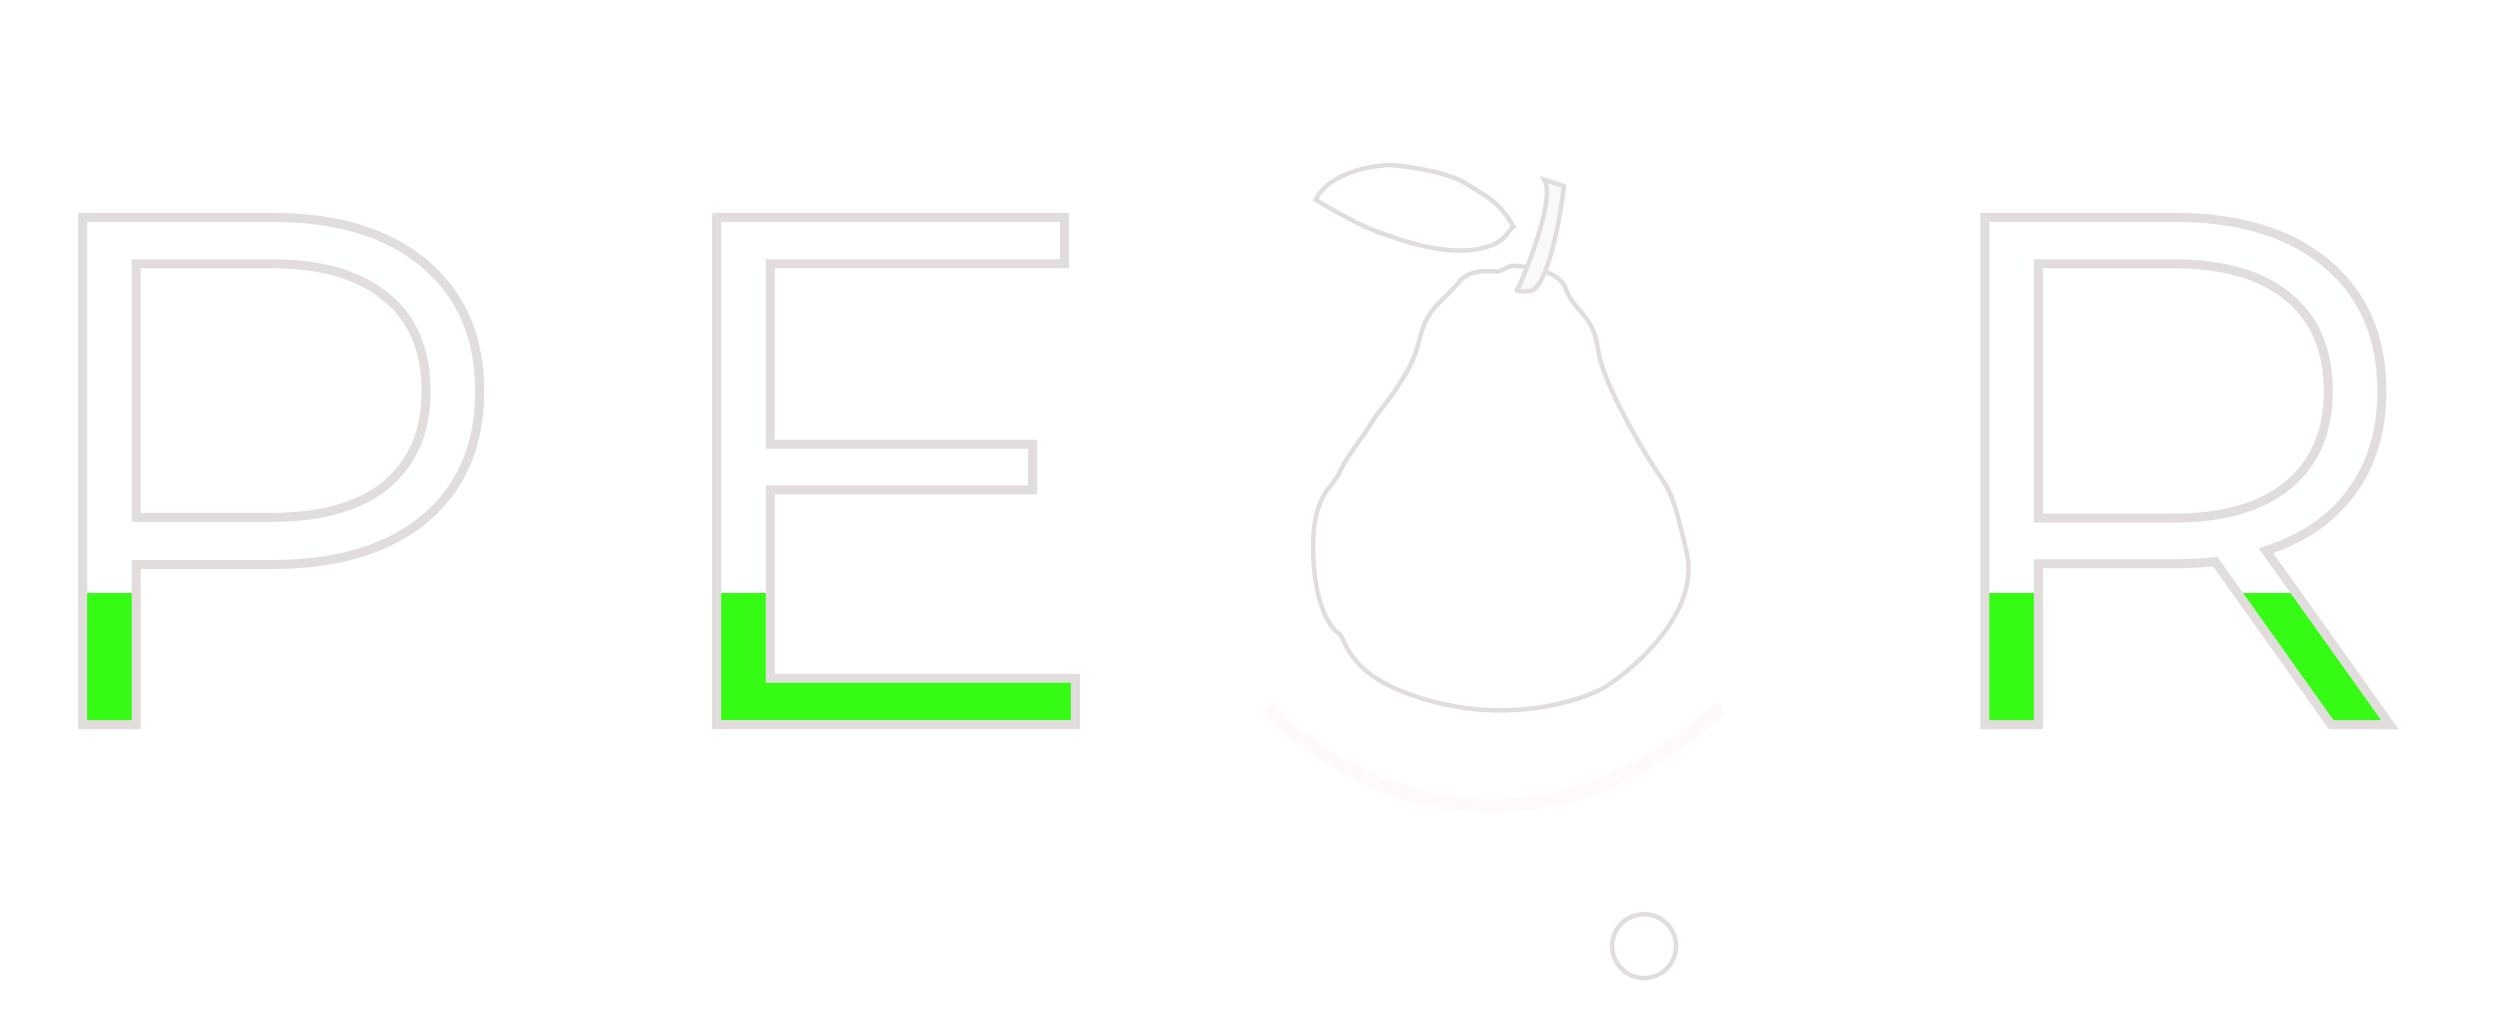 <svg width="276" height="113" viewBox="0 0 276 113" fill="none" xmlns="http://www.w3.org/2000/svg">
<g filter="url(#filter0_d)">
<path d="M257.36 78L244.56 60C243.12 60.16 241.627 60.24 240.08 60.24H225.04V78H219.12V22H240.08C247.227 22 252.827 23.707 256.88 27.12C260.933 30.533 262.96 35.227 262.96 41.2C262.96 45.573 261.84 49.28 259.6 52.32C257.413 55.307 254.267 57.467 250.16 58.8L263.84 78H257.36ZM239.92 55.2C245.467 55.2 249.707 53.973 252.64 51.52C255.573 49.067 257.04 45.627 257.04 41.2C257.04 36.667 255.573 33.2 252.64 30.8C249.707 28.347 245.467 27.12 239.92 27.12H225.04V55.2H239.92Z" fill="url(#paint0_linear)"/>
<path d="M257.36 78L256.953 78.29L257.102 78.5H257.36V78ZM244.56 60L244.967 59.71L244.797 59.471L244.505 59.503L244.56 60ZM225.04 60.24V59.74H224.54V60.24H225.04ZM225.04 78V78.5H225.54V78H225.04ZM219.12 78H218.62V78.5H219.12V78ZM219.12 22V21.5H218.62V22H219.12ZM256.88 27.12L256.558 27.503L256.558 27.503L256.88 27.12ZM259.6 52.32L259.197 52.023L259.197 52.025L259.6 52.32ZM250.16 58.8L250.006 58.324L249.357 58.535L249.753 59.09L250.16 58.8ZM263.84 78V78.5H264.81L264.247 77.71L263.84 78ZM252.64 51.52L252.961 51.904L252.961 51.904L252.64 51.52ZM252.64 30.8L252.319 31.184L252.323 31.187L252.64 30.8ZM225.04 27.12V26.62H224.54V27.12H225.04ZM225.04 55.2H224.54V55.7H225.04V55.2ZM257.767 77.71L244.967 59.71L244.153 60.29L256.953 78.29L257.767 77.71ZM244.505 59.503C243.084 59.661 241.609 59.74 240.08 59.74V60.74C241.644 60.74 243.156 60.659 244.615 60.497L244.505 59.503ZM240.08 59.74H225.04V60.74H240.08V59.74ZM224.54 60.24V78H225.54V60.24H224.54ZM225.04 77.5H219.12V78.5H225.04V77.5ZM219.62 78V22H218.62V78H219.62ZM219.12 22.5H240.08V21.5H219.12V22.5ZM240.08 22.5C247.15 22.5 252.622 24.188 256.558 27.503L257.202 26.738C253.031 23.225 247.303 21.5 240.08 21.5V22.5ZM256.558 27.503C260.483 30.808 262.46 35.353 262.46 41.2H263.46C263.46 35.1 261.383 30.259 257.202 26.738L256.558 27.503ZM262.46 41.2C262.46 45.484 261.365 49.082 259.197 52.023L260.003 52.617C262.316 49.478 263.46 45.663 263.46 41.2H262.46ZM259.197 52.025C257.082 54.913 254.03 57.018 250.006 58.324L250.314 59.276C254.504 57.915 257.745 55.7 260.003 52.615L259.197 52.025ZM249.753 59.09L263.433 78.29L264.247 77.71L250.567 58.51L249.753 59.09ZM263.84 77.5H257.36V78.5H263.84V77.5ZM239.92 55.7C245.532 55.7 249.905 54.46 252.961 51.904L252.319 51.136C249.509 53.487 245.401 54.7 239.92 54.7V55.7ZM252.961 51.904C256.026 49.34 257.54 45.749 257.54 41.2H256.54C256.54 45.505 255.12 48.794 252.319 51.136L252.961 51.904ZM257.54 41.2C257.54 36.549 256.029 32.927 252.957 30.413L252.323 31.187C255.118 33.473 256.54 36.784 256.54 41.2H257.54ZM252.961 30.416C249.905 27.86 245.532 26.62 239.92 26.62V27.62C245.401 27.62 249.509 28.833 252.319 31.183L252.961 30.416ZM239.92 26.62H225.04V27.62H239.92V26.62ZM224.54 27.12V55.2H225.54V27.12H224.54ZM225.04 55.7H239.92V54.7H225.04V55.7Z" fill="#E2DDDD"/>
</g>
<g filter="url(#filter1_d)">
<path d="M118.72 72.88V78H79.12V22H117.52V27.12H85.04V47.04H114V52.08H85.04V72.88H118.72Z" fill="url(#paint1_linear)"/>
<path d="M118.72 72.88H119.22V72.38H118.72V72.88ZM118.72 78V78.5H119.22V78H118.72ZM79.12 78H78.62V78.5H79.12V78ZM79.12 22V21.5H78.62V22H79.12ZM117.52 22H118.02V21.5H117.52V22ZM117.52 27.12V27.62H118.02V27.12H117.52ZM85.04 27.12V26.62H84.54V27.12H85.04ZM85.04 47.04H84.54V47.54H85.04V47.04ZM114 47.04H114.5V46.54H114V47.04ZM114 52.08V52.58H114.5V52.08H114ZM85.04 52.08V51.58H84.54V52.08H85.04ZM85.04 72.88H84.54V73.38H85.04V72.88ZM118.22 72.88V78H119.22V72.88H118.22ZM118.72 77.5H79.12V78.5H118.72V77.5ZM79.62 78V22H78.62V78H79.62ZM79.12 22.5H117.52V21.5H79.12V22.5ZM117.02 22V27.12H118.02V22H117.02ZM117.52 26.62H85.04V27.62H117.52V26.62ZM84.54 27.12V47.04H85.54V27.12H84.54ZM85.04 47.54H114V46.54H85.04V47.54ZM113.5 47.04V52.08H114.5V47.04H113.5ZM114 51.58H85.04V52.58H114V51.58ZM84.54 52.08V72.88H85.54V52.08H84.54ZM85.04 73.38H118.72V72.38H85.04V73.38Z" fill="#E2DDDD"/>
</g>
<g filter="url(#filter2_d)">
<path d="M30.08 22C37.227 22 42.827 23.707 46.88 27.12C50.933 30.533 52.96 35.227 52.96 41.2C52.96 47.173 50.933 51.867 46.88 55.28C42.827 58.64 37.227 60.32 30.08 60.32H15.04V78H9.12V22H30.08ZM29.92 55.12C35.467 55.12 39.707 53.92 42.64 51.52C45.573 49.067 47.04 45.627 47.04 41.2C47.04 36.667 45.573 33.2 42.64 30.8C39.707 28.347 35.467 27.12 29.92 27.12H15.04V55.12H29.92Z" fill="url(#paint2_linear)"/>
<path d="M46.88 27.12L46.558 27.503L46.558 27.503L46.88 27.12ZM46.88 55.28L47.199 55.665L47.202 55.663L46.88 55.28ZM15.04 60.32V59.82H14.54V60.32H15.04ZM15.04 78V78.5H15.54V78H15.04ZM9.12 78H8.62V78.5H9.12V78ZM9.12 22V21.5H8.62V22H9.12ZM42.64 51.52L42.957 51.907L42.961 51.904L42.64 51.52ZM42.64 30.8L42.319 31.184L42.323 31.187L42.64 30.8ZM15.04 27.12V26.62H14.54V27.12H15.04ZM15.04 55.12H14.54V55.62H15.04V55.12ZM30.08 22.5C37.15 22.5 42.622 24.188 46.558 27.503L47.202 26.738C43.031 23.225 37.303 21.5 30.08 21.5V22.5ZM46.558 27.503C50.483 30.808 52.46 35.353 52.46 41.2H53.46C53.46 35.1 51.383 30.259 47.202 26.738L46.558 27.503ZM52.46 41.2C52.46 47.047 50.483 51.592 46.558 54.898L47.202 55.663C51.383 52.141 53.46 47.3 53.46 41.2H52.46ZM46.561 54.895C42.625 58.158 37.152 59.82 30.08 59.82V60.82C37.302 60.82 43.029 59.122 47.199 55.665L46.561 54.895ZM30.08 59.82H15.04V60.82H30.08V59.82ZM14.54 60.32V78H15.54V60.32H14.54ZM15.04 77.5H9.12V78.5H15.04V77.5ZM9.62 78V22H8.62V78H9.62ZM9.12 22.5H30.08V21.5H9.12V22.5ZM29.92 55.62C35.53 55.62 39.901 54.407 42.957 51.907L42.323 51.133C39.513 53.433 35.403 54.62 29.92 54.62V55.62ZM42.961 51.904C46.026 49.34 47.54 45.749 47.54 41.2H46.54C46.54 45.505 45.12 48.794 42.319 51.136L42.961 51.904ZM47.54 41.2C47.54 36.549 46.029 32.927 42.957 30.413L42.323 31.187C45.118 33.473 46.54 36.784 46.54 41.2H47.54ZM42.961 30.416C39.905 27.86 35.532 26.62 29.92 26.62V27.62C35.401 27.62 39.509 28.833 42.319 31.183L42.961 30.416ZM29.92 26.62H15.04V27.62H29.92V26.62ZM14.54 27.12V55.12H15.54V27.12H14.54ZM15.04 55.62H29.92V54.62H15.04V55.62Z" fill="#E2DDDD"/>
</g>
<g filter="url(#filter3_d)">
<path d="M165.274 28L165.349 28.013L165.419 27.982L166.841 27.345C167.715 27.35 169.043 27.482 170.243 27.86C171.483 28.252 172.505 28.879 172.837 29.817C173.23 30.924 173.836 31.621 174.422 32.293C174.562 32.454 174.701 32.614 174.836 32.778C175.53 33.622 176.175 34.635 176.436 36.626C176.656 38.31 177.723 40.797 178.945 43.195C180.171 45.602 181.572 47.956 182.489 49.392C182.806 49.913 183.078 50.309 183.319 50.659C183.385 50.756 183.45 50.85 183.512 50.942C183.799 51.365 184.045 51.756 184.296 52.3C184.802 53.395 185.333 55.119 186.202 58.946C186.963 62.296 185.543 65.485 183.494 68.124C181.451 70.757 178.813 72.802 177.221 73.85C174.723 75.274 167.571 77.654 159.088 75.667C153.773 74.421 151.184 72.627 149.823 71.109C149.142 70.349 148.761 69.65 148.5 69.105C148.446 68.991 148.394 68.879 148.345 68.772C148.281 68.632 148.221 68.502 148.167 68.396C148.075 68.214 147.964 68.024 147.802 67.917C147.096 67.453 145.105 65.308 144.972 58.885C144.906 55.686 145.469 53.918 146.111 52.762C146.434 52.181 146.781 51.746 147.098 51.348L147.099 51.347L147.108 51.336C147.417 50.948 147.713 50.578 147.895 50.148C148.152 49.539 148.664 48.698 149.209 47.885C149.752 47.075 150.317 46.308 150.671 45.85L150.68 45.838L150.688 45.824C151.608 44.267 152.102 43.648 152.643 42.968L152.657 42.95C153.214 42.252 153.822 41.485 154.965 39.627C155.83 38.222 156.203 37.238 156.462 36.357C156.539 36.097 156.604 35.851 156.669 35.609C156.824 35.026 156.973 34.465 157.256 33.787C157.707 32.707 158.318 31.975 158.992 31.294C159.175 31.109 159.365 30.926 159.559 30.739C160.071 30.245 160.607 29.728 161.101 29.095C161.581 28.479 162.357 28.156 163.17 28.014C163.979 27.872 164.786 27.917 165.274 28Z" fill="white" stroke="#E2DDDD" stroke-width="0.5"/>
<path d="M167.621 29.776L167.663 29.74L167.685 29.689C168.49 27.857 169.579 25.054 170.225 22.597C170.548 21.37 170.765 20.215 170.775 19.304C170.78 18.849 170.735 18.438 170.614 18.105C170.58 18.012 170.539 17.924 170.492 17.841C171.164 18.049 171.986 18.318 172.667 18.546C172.437 20.493 171.98 23.314 171.327 25.7C170.989 26.936 170.602 28.042 170.173 28.848C169.959 29.251 169.74 29.567 169.519 29.787C169.299 30.006 169.093 30.112 168.903 30.131C168.377 30.183 168.014 30.18 167.772 30.147C167.52 30.113 167.445 30.052 167.431 30.035C167.431 30.03 167.434 30.016 167.444 29.992C167.472 29.931 167.534 29.852 167.621 29.776Z" fill="#F9F9F9" stroke="#E2DDDD" stroke-width="0.5"/>
<path d="M167.074 23.015C167.066 23.02 167.058 23.025 167.05 23.03C166.936 23.104 166.844 23.211 166.765 23.315C166.712 23.385 166.661 23.458 166.608 23.534C166.492 23.698 166.368 23.876 166.184 24.075C165.677 24.627 164.753 25.291 162.686 25.567C160.617 25.844 158.336 25.473 156.496 25.007C155.578 24.775 154.775 24.521 154.17 24.315C153.867 24.213 153.614 24.122 153.42 24.053C153.406 24.048 153.393 24.043 153.379 24.038C153.211 23.978 153.081 23.931 153.013 23.912C152.541 23.778 150.355 23.124 145.242 20.065C146.109 18.348 147.944 17.381 149.706 16.843C151.528 16.288 153.206 16.212 153.468 16.215C153.73 16.219 155.215 16.354 156.932 16.672C158.655 16.991 160.557 17.485 161.681 18.183C162.006 18.385 162.317 18.571 162.616 18.75C164.412 19.824 165.769 20.636 167.074 23.015Z" fill="white" stroke="#E2DDDD" stroke-width="0.5"/>
<path d="M140 76.151C147.547 84.327 168.113 95.774 190 76.151" stroke="#FFF9F9" stroke-width="1.5"/>
</g>
<g filter="url(#filter4_d)">
<circle cx="181.509" cy="104.453" r="3.774" fill="white"/>
<circle cx="181.509" cy="104.453" r="3.524" stroke="#E2DDDD" stroke-width="0.5"/>
</g>
<defs>
<filter id="filter0_d" x="215.12" y="20" width="52.72" height="64" filterUnits="userSpaceOnUse" color-interpolation-filters="sRGB">
<feFlood flood-opacity="0" result="BackgroundImageFix"/>
<feColorMatrix in="SourceAlpha" type="matrix" values="0 0 0 0 0 0 0 0 0 0 0 0 0 0 0 0 0 0 127 0"/>
<feOffset dy="2"/>
<feGaussianBlur stdDeviation="2"/>
<feColorMatrix type="matrix" values="0 0 0 0 0.021 0 0 0 0 0.183 0 0 0 0 0.086 0 0 0 1 0"/>
<feBlend mode="normal" in2="BackgroundImageFix" result="effect1_dropShadow"/>
<feBlend mode="normal" in="SourceGraphic" in2="effect1_dropShadow" result="shape"/>
</filter>
<filter id="filter1_d" x="75.12" y="20" width="47.6" height="64" filterUnits="userSpaceOnUse" color-interpolation-filters="sRGB">
<feFlood flood-opacity="0" result="BackgroundImageFix"/>
<feColorMatrix in="SourceAlpha" type="matrix" values="0 0 0 0 0 0 0 0 0 0 0 0 0 0 0 0 0 0 127 0"/>
<feOffset dy="2"/>
<feGaussianBlur stdDeviation="2"/>
<feColorMatrix type="matrix" values="0 0 0 0 0.021 0 0 0 0 0.183 0 0 0 0 0.086 0 0 0 1 0"/>
<feBlend mode="normal" in2="BackgroundImageFix" result="effect1_dropShadow"/>
<feBlend mode="normal" in="SourceGraphic" in2="effect1_dropShadow" result="shape"/>
</filter>
<filter id="filter2_d" x="5.12" y="20" width="51.84" height="64" filterUnits="userSpaceOnUse" color-interpolation-filters="sRGB">
<feFlood flood-opacity="0" result="BackgroundImageFix"/>
<feColorMatrix in="SourceAlpha" type="matrix" values="0 0 0 0 0 0 0 0 0 0 0 0 0 0 0 0 0 0 127 0"/>
<feOffset dy="2"/>
<feGaussianBlur stdDeviation="2"/>
<feColorMatrix type="matrix" values="0 0 0 0 0.021 0 0 0 0 0.183 0 0 0 0 0.086 0 0 0 1 0"/>
<feBlend mode="normal" in2="BackgroundImageFix" result="effect1_dropShadow"/>
<feBlend mode="normal" in="SourceGraphic" in2="effect1_dropShadow" result="shape"/>
</filter>
<filter id="filter3_d" x="135.449" y="10" width="59.052" height="83.736" filterUnits="userSpaceOnUse" color-interpolation-filters="sRGB">
<feFlood flood-opacity="0" result="BackgroundImageFix"/>
<feColorMatrix in="SourceAlpha" type="matrix" values="0 0 0 0 0 0 0 0 0 0 0 0 0 0 0 0 0 0 127 0"/>
<feOffset dy="2"/>
<feGaussianBlur stdDeviation="2"/>
<feColorMatrix type="matrix" values="0 0 0 0 0.02 0 0 0 0 0.184 0 0 0 0 0.086 0 0 0 1 0"/>
<feBlend mode="normal" in2="BackgroundImageFix" result="effect1_dropShadow"/>
<feBlend mode="normal" in="SourceGraphic" in2="effect1_dropShadow" result="shape"/>
</filter>
<filter id="filter4_d" x="173.736" y="96.679" width="15.547" height="15.547" filterUnits="userSpaceOnUse" color-interpolation-filters="sRGB">
<feFlood flood-opacity="0" result="BackgroundImageFix"/>
<feColorMatrix in="SourceAlpha" type="matrix" values="0 0 0 0 0 0 0 0 0 0 0 0 0 0 0 0 0 0 127 0"/>
<feOffset/>
<feGaussianBlur stdDeviation="2"/>
<feColorMatrix type="matrix" values="0 0 0 0 0.02 0 0 0 0 0.184 0 0 0 0 0.086 0 0 0 1 0"/>
<feBlend mode="normal" in2="BackgroundImageFix" result="effect1_dropShadow"/>
<feBlend mode="normal" in="SourceGraphic" in2="effect1_dropShadow" result="shape"/>
</filter>
<linearGradient id="paint0_linear" x1="243" y1="0" x2="243" y2="217.2" gradientUnits="userSpaceOnUse">
<stop offset="0.292" stop-color="#FEFFFF"/>
<stop offset="0.292" stop-color="#26FA03" stop-opacity="0.93"/>
</linearGradient>
<linearGradient id="paint1_linear" x1="103" y1="0" x2="103" y2="217.2" gradientUnits="userSpaceOnUse">
<stop offset="0.292" stop-color="#FEFFFF"/>
<stop offset="0.292" stop-color="#26FA03" stop-opacity="0.93"/>
</linearGradient>
<linearGradient id="paint2_linear" x1="33" y1="0" x2="33" y2="217.2" gradientUnits="userSpaceOnUse">
<stop offset="0.292" stop-color="#FEFFFF"/>
<stop offset="0.292" stop-color="#26FA03" stop-opacity="0.93"/>
</linearGradient>
</defs>
</svg>
